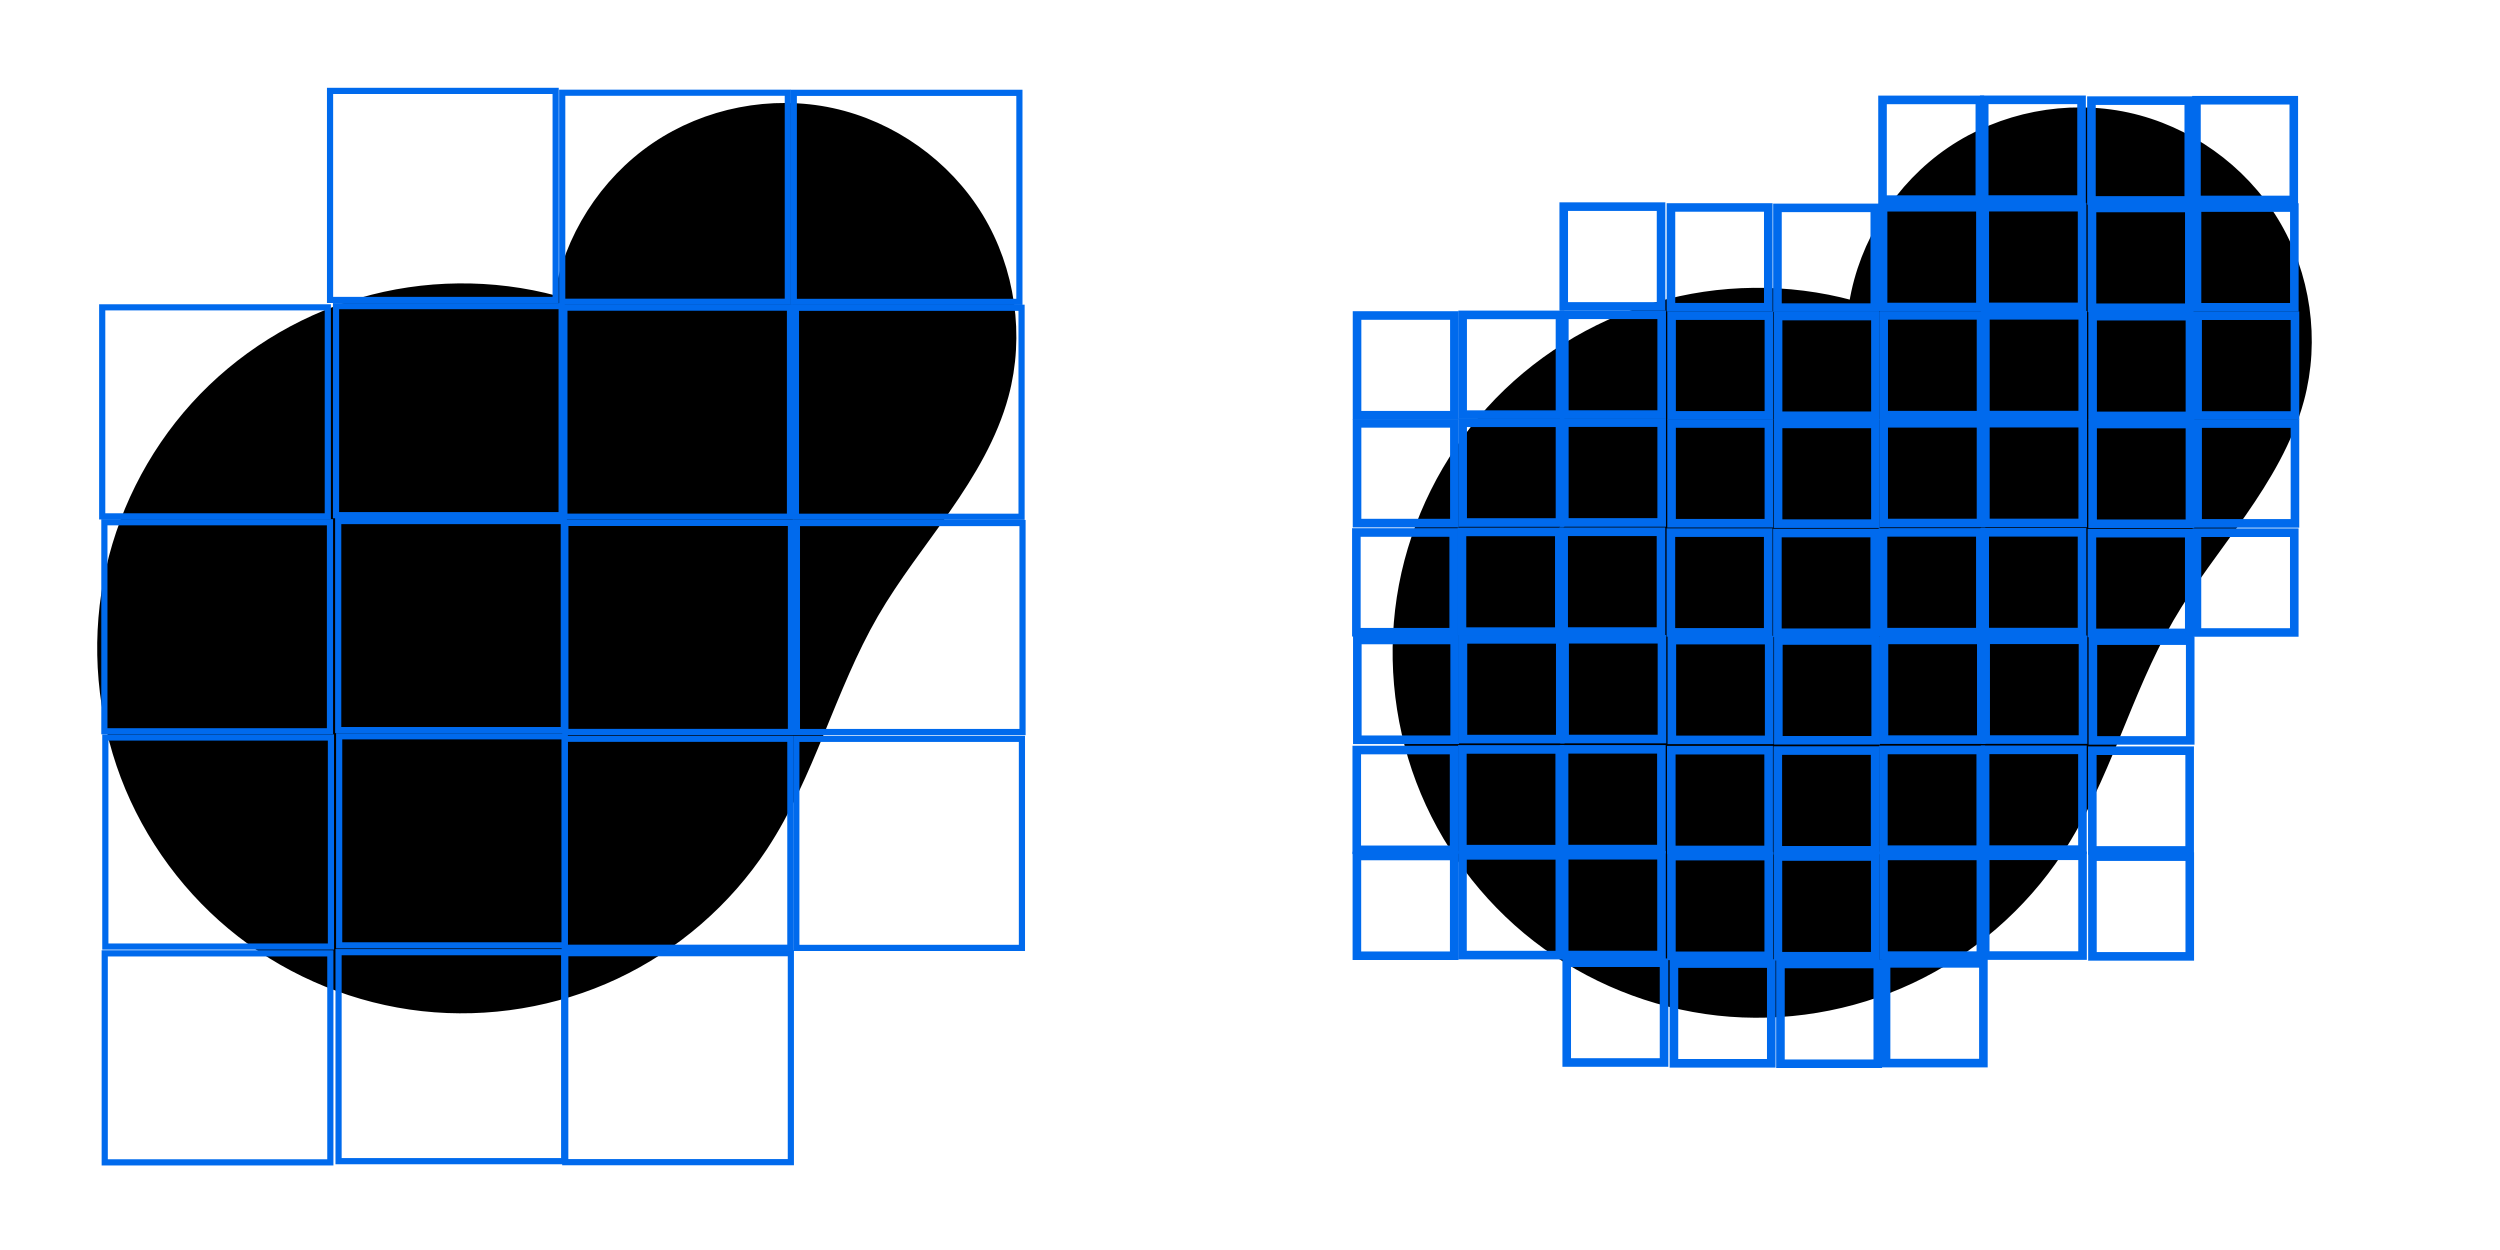 <?xml version="1.0" encoding="UTF-8" standalone="no"?>
<!-- Created with Inkscape (http://www.inkscape.org/) -->

<svg
   width="240mm"
   height="120mm"
   viewBox="0 0 240 120"
   version="1.1"
   id="svg8"
   inkscape:version="1.4 (e7c3feb1, 2024-10-09)"
   sodipodi:docname="cover-example.svg"
   xmlns:inkscape="http://www.inkscape.org/namespaces/inkscape"
   xmlns:sodipodi="http://sodipodi.sourceforge.net/DTD/sodipodi-0.dtd"
   xmlns="http://www.w3.org/2000/svg"
   xmlns:svg="http://www.w3.org/2000/svg"
   xmlns:rdf="http://www.w3.org/1999/02/22-rdf-syntax-ns#"
   xmlns:cc="http://creativecommons.org/ns#"
   xmlns:dc="http://purl.org/dc/elements/1.1/">
  <defs
     id="defs2">
    <inkscape:path-effect
       effect="spiro"
       id="path-effect1"
       is_visible="true"
       lpeversion="1" />
    <inkscape:path-effect
       effect="spiro"
       id="path-effect1-9"
       is_visible="true"
       lpeversion="1" />
  </defs>
  <sodipodi:namedview
     id="base"
     pagecolor="#ffffff"
     bordercolor="#666666"
     borderopacity="1.0"
     inkscape:pageopacity="0.0"
     inkscape:pageshadow="2"
     inkscape:zoom="1.0362585"
     inkscape:cx="406.75178"
     inkscape:cy="317.97084"
     inkscape:document-units="mm"
     inkscape:current-layer="layer1"
     showgrid="false"
     showborder="true"
     width="200mm"
     showguides="true"
     inkscape:guide-bbox="true"
     inkscape:window-width="1800"
     inkscape:window-height="1096"
     inkscape:window-x="0"
     inkscape:window-y="44"
     inkscape:window-maximized="0"
     inkscape:showpageshadow="2"
     inkscape:pagecheckerboard="0"
     inkscape:deskcolor="#d1d1d1">
    <inkscape:grid
       type="xygrid"
       id="grid815"
       units="mm"
       spacingx="10"
       spacingy="10"
       empspacing="4"
       dotted="false"
       originx="0"
       originy="0" />
  </sodipodi:namedview>
  <g
     inkscape:label="Layer 1"
     inkscape:groupmode="layer"
     id="layer1"
     transform="translate(0,-177)">
    <path
       style="fill:#000000;stroke:#000000;stroke-width:0.561;stroke-linecap:round"
       d="m 34.59,209.994 c -6.144,-1.661 -12.745,-1.591 -18.852,0.2 -6.107,1.791 -11.701,5.296 -15.975,10.012 -4.274,4.715 -7.215,10.626 -8.399,16.879 -1.184,6.253 -0.607,12.83 1.647,18.781 2.254,5.951 6.18,11.26 11.209,15.159 5.03,3.899 11.149,6.378 17.474,7.078 6.325,0.7 12.839,-0.38 18.599,-3.085 5.761,-2.705 10.752,-7.026 14.254,-12.34 4.546,-6.9 6.504,-15.199 10.643,-22.351 2.052,-3.545 4.614,-6.764 6.953,-10.127 2.338,-3.363 4.484,-6.939 5.553,-10.893 1.558,-5.762 0.649,-12.148 -2.455,-17.247 -3.104,-5.098 -8.361,-8.838 -14.195,-10.098 -5.835,-1.261 -12.166,-0.025 -17.098,3.337 -4.932,3.362 -8.397,8.803 -9.356,14.695 z"
       id="path1"
       inkscape:path-effect="#path-effect1"
       inkscape:original-d="m 34.590442,209.99396 c -12.176056,6.89509 -8.499814,74.02578 19.956026,52.68391 5.3967,-4.04753 6.210411,-16.44035 10.643213,-22.35075 3.501353,-4.66847 16.175514,-13.68087 12.505775,-21.02035 -9.792348,-19.58469 -35.744338,-35.07517 -43.105014,-9.31281 z"
       transform="translate(18.847,-4.312)" />
    <rect
       style="fill:none;stroke:#006aed;stroke-width:0.593;stroke-linecap:round;stroke-opacity:1"
       id="rect1"
       width="21.658"
       height="20.066"
       x="53.973"
       y="185.902" />
    <rect
       style="fill:none;stroke:#006aed;stroke-width:0.593;stroke-linecap:round;stroke-opacity:1"
       id="rect1-7"
       width="21.658"
       height="20.066"
       x="76.204"
       y="185.914" />
    <rect
       style="fill:none;stroke:#006aed;stroke-width:0.593;stroke-linecap:round;stroke-opacity:1"
       id="rect1-9"
       width="21.658"
       height="20.066"
       x="54.181"
       y="206.534" />
    <rect
       style="fill:none;stroke:#006aed;stroke-width:0.593;stroke-linecap:round;stroke-opacity:1"
       id="rect1-7-0"
       width="21.658"
       height="20.066"
       x="76.412"
       y="206.546" />
    <rect
       style="fill:none;stroke:#006aed;stroke-width:0.593;stroke-linecap:round;stroke-opacity:1"
       id="rect1-9-2"
       width="21.658"
       height="20.066"
       x="54.273"
       y="227.2" />
    <rect
       style="fill:none;stroke:#006aed;stroke-width:0.593;stroke-linecap:round;stroke-opacity:1"
       id="rect1-7-0-3"
       width="21.658"
       height="20.066"
       x="76.504"
       y="227.211" />
    <rect
       style="fill:none;stroke:#006aed;stroke-width:0.593;stroke-linecap:round;stroke-opacity:1"
       id="rect1-9-2-9"
       width="21.658"
       height="20.066"
       x="54.216"
       y="247.92" />
    <rect
       style="fill:none;stroke:#006aed;stroke-width:0.593;stroke-linecap:round;stroke-opacity:1"
       id="rect1-7-0-3-9"
       width="21.658"
       height="20.066"
       x="76.447"
       y="247.932" />
    <rect
       style="fill:none;stroke:#006aed;stroke-width:0.593;stroke-linecap:round;stroke-opacity:1"
       id="rect1-7-5"
       width="21.658"
       height="20.066"
       x="32.259"
       y="206.388" />
    <rect
       style="fill:none;stroke:#006aed;stroke-width:0.593;stroke-linecap:round;stroke-opacity:1"
       id="rect1-7-5-9"
       width="21.658"
       height="20.066"
       x="31.685"
       y="185.727" />
    <rect
       style="fill:none;stroke:#006aed;stroke-width:0.593;stroke-linecap:round;stroke-opacity:1"
       id="rect1-7-0-7"
       width="21.658"
       height="20.066"
       x="32.467"
       y="227.021" />
    <rect
       style="fill:none;stroke:#006aed;stroke-width:0.593;stroke-linecap:round;stroke-opacity:1"
       id="rect1-7-0-3-6"
       width="21.658"
       height="20.066"
       x="32.56"
       y="247.686" />
    <rect
       style="fill:none;stroke:#006aed;stroke-width:0.593;stroke-linecap:round;stroke-opacity:1"
       id="rect1-7-0-3-9-2"
       width="21.658"
       height="20.066"
       x="32.502"
       y="268.407" />
    <rect
       style="fill:none;stroke:#006aed;stroke-width:0.593;stroke-linecap:round;stroke-opacity:1"
       id="rect1-7-5-7"
       width="21.658"
       height="20.066"
       x="9.812"
       y="206.504" />
    <rect
       style="fill:none;stroke:#006aed;stroke-width:0.593;stroke-linecap:round;stroke-opacity:1"
       id="rect1-7-0-7-0"
       width="21.658"
       height="20.066"
       x="10.02"
       y="227.136" />
    <rect
       style="fill:none;stroke:#006aed;stroke-width:0.593;stroke-linecap:round;stroke-opacity:1"
       id="rect1-7-0-3-6-3"
       width="21.658"
       height="20.066"
       x="10.112"
       y="247.801" />
    <rect
       style="fill:none;stroke:#006aed;stroke-width:0.593;stroke-linecap:round;stroke-opacity:1"
       id="rect1-7-0-3-9-2-9"
       width="21.658"
       height="20.066"
       x="10.054"
       y="268.522" />
    <rect
       style="fill:none;stroke:#006aed;stroke-width:0.593;stroke-linecap:round;stroke-opacity:1"
       id="rect1-9-2-9-7"
       width="21.658"
       height="20.066"
       x="54.264"
       y="268.502" />
    <path
       style="fill:#000000;stroke:#000000;stroke-width:0.561;stroke-linecap:round"
       d="m 34.59,209.994 c -6.144,-1.661 -12.745,-1.591 -18.852,0.2 -6.107,1.791 -11.701,5.296 -15.975,10.012 -4.274,4.715 -7.215,10.626 -8.399,16.879 -1.184,6.253 -0.607,12.83 1.647,18.781 2.254,5.951 6.18,11.26 11.209,15.159 5.03,3.899 11.149,6.378 17.474,7.078 6.325,0.7 12.839,-0.38 18.599,-3.085 5.761,-2.705 10.752,-7.026 14.254,-12.34 4.546,-6.9 6.504,-15.199 10.643,-22.351 2.052,-3.545 4.614,-6.764 6.953,-10.127 2.338,-3.363 4.484,-6.939 5.553,-10.893 1.558,-5.762 0.649,-12.148 -2.455,-17.247 -3.104,-5.098 -8.361,-8.838 -14.195,-10.098 -5.835,-1.261 -12.166,-0.025 -17.098,3.337 -4.932,3.362 -8.397,8.803 -9.356,14.695 z"
       id="path1-1"
       inkscape:path-effect="#path-effect1-9"
       inkscape:original-d="m 34.590442,209.99396 c -12.176056,6.89509 -8.499814,74.02578 19.956026,52.68391 5.3967,-4.04753 6.210411,-16.44035 10.643213,-22.35075 3.501353,-4.66847 16.175514,-13.68087 12.505775,-21.02035 -9.792348,-19.58469 -35.744338,-35.07517 -43.105014,-9.31281 z"
       transform="translate(143.208,-3.887)" />
    <rect
       style="fill:none;stroke:#006aed;stroke-width:0.824;stroke-linecap:round;stroke-opacity:1"
       id="rect2"
       width="9.344"
       height="9.577"
       x="140.415"
       y="207.228" />
    <rect
       style="fill:none;stroke:#006aed;stroke-width:0.824;stroke-linecap:round;stroke-opacity:1"
       id="rect2-1"
       width="9.344"
       height="9.577"
       x="140.415"
       y="217.584" />
    <rect
       style="fill:none;stroke:#006aed;stroke-width:0.824;stroke-linecap:round;stroke-opacity:1"
       id="rect2-1-5"
       width="9.344"
       height="9.577"
       x="140.35"
       y="228.06" />
    <rect
       style="fill:none;stroke:#006aed;stroke-width:0.824;stroke-linecap:round;stroke-opacity:1"
       id="rect2-1-5-3"
       width="9.344"
       height="9.577"
       x="140.442"
       y="238.379" />
    <rect
       style="fill:none;stroke:#006aed;stroke-width:0.824;stroke-linecap:round;stroke-opacity:1"
       id="rect2-1-5-3-5"
       width="9.344"
       height="9.577"
       x="140.388"
       y="248.944" />
    <rect
       style="fill:none;stroke:#006aed;stroke-width:0.824;stroke-linecap:round;stroke-opacity:1"
       id="rect2-1-5-3-5-4"
       width="9.344"
       height="9.577"
       x="140.399"
       y="259.114" />
    <rect
       style="fill:none;stroke:#006aed;stroke-width:0.824;stroke-linecap:round;stroke-opacity:1"
       id="rect2-3"
       width="9.344"
       height="9.577"
       x="130.276"
       y="207.287" />
    <rect
       style="fill:none;stroke:#006aed;stroke-width:0.824;stroke-linecap:round;stroke-opacity:1"
       id="rect2-1-6"
       width="9.344"
       height="9.577"
       x="130.276"
       y="217.643" />
    <rect
       style="fill:none;stroke:#006aed;stroke-width:0.824;stroke-linecap:round;stroke-opacity:1"
       id="rect2-1-5-5"
       width="9.344"
       height="9.577"
       x="130.211"
       y="228.119" />
    <rect
       style="fill:none;stroke:#006aed;stroke-width:0.824;stroke-linecap:round;stroke-opacity:1"
       id="rect2-1-5-3-9"
       width="9.344"
       height="9.577"
       x="130.303"
       y="238.438" />
    <rect
       style="fill:none;stroke:#006aed;stroke-width:0.824;stroke-linecap:round;stroke-opacity:1"
       id="rect2-1-5-3-5-5"
       width="9.344"
       height="9.577"
       x="130.249"
       y="249.003" />
    <rect
       style="fill:none;stroke:#006aed;stroke-width:0.824;stroke-linecap:round;stroke-opacity:1"
       id="rect2-1-5-3-5-4-4"
       width="9.344"
       height="9.577"
       x="130.261"
       y="259.173" />
    <rect
       style="fill:none;stroke:#006aed;stroke-width:0.824;stroke-linecap:round;stroke-opacity:1"
       id="rect2-3-9"
       width="9.344"
       height="9.577"
       x="150.177"
       y="207.22" />
    <rect
       style="fill:none;stroke:#006aed;stroke-width:0.824;stroke-linecap:round;stroke-opacity:1"
       id="rect2-1-6-1"
       width="9.344"
       height="9.577"
       x="150.177"
       y="217.575" />
    <rect
       style="fill:none;stroke:#006aed;stroke-width:0.824;stroke-linecap:round;stroke-opacity:1"
       id="rect2-1-5-5-7"
       width="9.344"
       height="9.577"
       x="150.112"
       y="228.051" />
    <rect
       style="fill:none;stroke:#006aed;stroke-width:0.824;stroke-linecap:round;stroke-opacity:1"
       id="rect2-1-5-3-9-5"
       width="9.344"
       height="9.577"
       x="150.204"
       y="238.37" />
    <rect
       style="fill:none;stroke:#006aed;stroke-width:0.824;stroke-linecap:round;stroke-opacity:1"
       id="rect2-1-5-3-5-5-5"
       width="9.344"
       height="9.577"
       x="150.15"
       y="248.936" />
    <rect
       style="fill:none;stroke:#006aed;stroke-width:0.824;stroke-linecap:round;stroke-opacity:1"
       id="rect2-1-5-3-5-4-4-4"
       width="9.344"
       height="9.577"
       x="150.162"
       y="259.105" />
    <rect
       style="fill:none;stroke:#006aed;stroke-width:0.824;stroke-linecap:round;stroke-opacity:1"
       id="rect2-3-9-1"
       width="9.344"
       height="9.577"
       x="160.471"
       y="207.3" />
    <rect
       style="fill:none;stroke:#006aed;stroke-width:0.824;stroke-linecap:round;stroke-opacity:1"
       id="rect2-1-6-1-8"
       width="9.344"
       height="9.577"
       x="160.47"
       y="217.655" />
    <rect
       style="fill:none;stroke:#006aed;stroke-width:0.824;stroke-linecap:round;stroke-opacity:1"
       id="rect2-1-5-5-7-8"
       width="9.344"
       height="9.577"
       x="160.405"
       y="228.131" />
    <rect
       style="fill:none;stroke:#006aed;stroke-width:0.824;stroke-linecap:round;stroke-opacity:1"
       id="rect2-1-5-3-9-5-3"
       width="9.344"
       height="9.577"
       x="160.497"
       y="238.45" />
    <rect
       style="fill:none;stroke:#006aed;stroke-width:0.824;stroke-linecap:round;stroke-opacity:1"
       id="rect2-1-5-3-5-5-5-5"
       width="9.344"
       height="9.577"
       x="160.444"
       y="249.016" />
    <rect
       style="fill:none;stroke:#006aed;stroke-width:0.824;stroke-linecap:round;stroke-opacity:1"
       id="rect2-1-5-3-5-4-4-4-2"
       width="9.344"
       height="9.577"
       x="160.455"
       y="259.185" />
    <rect
       style="fill:none;stroke:#006aed;stroke-width:0.824;stroke-linecap:round;stroke-opacity:1"
       id="rect2-2"
       width="9.344"
       height="9.577"
       x="180.834"
       y="207.279" />
    <rect
       style="fill:none;stroke:#006aed;stroke-width:0.824;stroke-linecap:round;stroke-opacity:1"
       id="rect2-1-66"
       width="9.344"
       height="9.577"
       x="180.834"
       y="217.635" />
    <rect
       style="fill:none;stroke:#006aed;stroke-width:0.824;stroke-linecap:round;stroke-opacity:1"
       id="rect2-1-5-7"
       width="9.344"
       height="9.577"
       x="180.769"
       y="228.111" />
    <rect
       style="fill:none;stroke:#006aed;stroke-width:0.824;stroke-linecap:round;stroke-opacity:1"
       id="rect2-1-5-3-8"
       width="9.344"
       height="9.577"
       x="180.861"
       y="238.429" />
    <rect
       style="fill:none;stroke:#006aed;stroke-width:0.824;stroke-linecap:round;stroke-opacity:1"
       id="rect2-1-5-3-5-41"
       width="9.344"
       height="9.577"
       x="180.807"
       y="248.995" />
    <rect
       style="fill:none;stroke:#006aed;stroke-width:0.824;stroke-linecap:round;stroke-opacity:1"
       id="rect2-1-5-3-5-4-7"
       width="9.344"
       height="9.577"
       x="180.819"
       y="259.164" />
    <rect
       style="fill:none;stroke:#006aed;stroke-width:0.824;stroke-linecap:round;stroke-opacity:1"
       id="rect2-3-1"
       width="9.344"
       height="9.577"
       x="170.696"
       y="207.338" />
    <rect
       style="fill:none;stroke:#006aed;stroke-width:0.824;stroke-linecap:round;stroke-opacity:1"
       id="rect2-1-6-8"
       width="9.344"
       height="9.577"
       x="170.695"
       y="217.694" />
    <rect
       style="fill:none;stroke:#006aed;stroke-width:0.824;stroke-linecap:round;stroke-opacity:1"
       id="rect2-1-5-5-78"
       width="9.344"
       height="9.577"
       x="170.63"
       y="228.17" />
    <rect
       style="fill:none;stroke:#006aed;stroke-width:0.824;stroke-linecap:round;stroke-opacity:1"
       id="rect2-1-5-3-9-7"
       width="9.344"
       height="9.577"
       x="170.722"
       y="238.488" />
    <rect
       style="fill:none;stroke:#006aed;stroke-width:0.824;stroke-linecap:round;stroke-opacity:1"
       id="rect2-1-5-3-5-5-7"
       width="9.344"
       height="9.577"
       x="170.669"
       y="249.054" />
    <rect
       style="fill:none;stroke:#006aed;stroke-width:0.824;stroke-linecap:round;stroke-opacity:1"
       id="rect2-1-5-3-5-4-4-44"
       width="9.344"
       height="9.577"
       x="170.68"
       y="259.223" />
    <rect
       style="fill:none;stroke:#006aed;stroke-width:0.824;stroke-linecap:round;stroke-opacity:1"
       id="rect2-1-5-3-5-4-4-4-7"
       width="9.344"
       height="9.577"
       x="150.405"
       y="269.422" />
    <rect
       style="fill:none;stroke:#006aed;stroke-width:0.824;stroke-linecap:round;stroke-opacity:1"
       id="rect2-1-5-3-5-4-4-4-2-1"
       width="9.344"
       height="9.577"
       x="160.698"
       y="269.502" />
    <rect
       style="fill:none;stroke:#006aed;stroke-width:0.824;stroke-linecap:round;stroke-opacity:1"
       id="rect2-1-5-3-5-4-7-5"
       width="9.344"
       height="9.577"
       x="181.062"
       y="269.482" />
    <rect
       style="fill:none;stroke:#006aed;stroke-width:0.824;stroke-linecap:round;stroke-opacity:1"
       id="rect2-1-5-3-5-4-4-44-2"
       width="9.344"
       height="9.577"
       x="170.923"
       y="269.541" />
    <rect
       style="fill:none;stroke:#006aed;stroke-width:0.824;stroke-linecap:round;stroke-opacity:1"
       id="rect2-3-9-9"
       width="9.344"
       height="9.577"
       x="190.597"
       y="207.27" />
    <rect
       style="fill:none;stroke:#006aed;stroke-width:0.824;stroke-linecap:round;stroke-opacity:1"
       id="rect2-1-6-1-1"
       width="9.344"
       height="9.577"
       x="190.597"
       y="217.626" />
    <rect
       style="fill:none;stroke:#006aed;stroke-width:0.824;stroke-linecap:round;stroke-opacity:1"
       id="rect2-1-5-5-7-5"
       width="9.344"
       height="9.577"
       x="190.532"
       y="228.102" />
    <rect
       style="fill:none;stroke:#006aed;stroke-width:0.824;stroke-linecap:round;stroke-opacity:1"
       id="rect2-1-5-3-9-5-5"
       width="9.344"
       height="9.577"
       x="190.624"
       y="238.421" />
    <rect
       style="fill:none;stroke:#006aed;stroke-width:0.824;stroke-linecap:round;stroke-opacity:1"
       id="rect2-1-5-3-5-5-5-58"
       width="9.344"
       height="9.577"
       x="190.57"
       y="248.986" />
    <rect
       style="fill:none;stroke:#006aed;stroke-width:0.824;stroke-linecap:round;stroke-opacity:1"
       id="rect2-1-5-3-5-4-4-4-29"
       width="9.344"
       height="9.577"
       x="190.581"
       y="259.156" />
    <rect
       style="fill:none;stroke:#006aed;stroke-width:0.824;stroke-linecap:round;stroke-opacity:1"
       id="rect2-3-9-1-8"
       width="9.344"
       height="9.577"
       x="200.89"
       y="207.35" />
    <rect
       style="fill:none;stroke:#006aed;stroke-width:0.824;stroke-linecap:round;stroke-opacity:1"
       id="rect2-3-9-5"
       width="9.344"
       height="9.577"
       x="150.118"
       y="196.837" />
    <rect
       style="fill:none;stroke:#006aed;stroke-width:0.824;stroke-linecap:round;stroke-opacity:1"
       id="rect2-3-9-1-83"
       width="9.344"
       height="9.577"
       x="160.411"
       y="196.917" />
    <rect
       style="fill:none;stroke:#006aed;stroke-width:0.824;stroke-linecap:round;stroke-opacity:1"
       id="rect2-2-0"
       width="9.344"
       height="9.577"
       x="180.775"
       y="196.896" />
    <rect
       style="fill:none;stroke:#006aed;stroke-width:0.824;stroke-linecap:round;stroke-opacity:1"
       id="rect2-3-1-6"
       width="9.344"
       height="9.577"
       x="170.636"
       y="196.955" />
    <rect
       style="fill:none;stroke:#006aed;stroke-width:0.824;stroke-linecap:round;stroke-opacity:1"
       id="rect2-3-9-9-2"
       width="9.344"
       height="9.577"
       x="190.537"
       y="196.887" />
    <rect
       style="fill:none;stroke:#006aed;stroke-width:0.824;stroke-linecap:round;stroke-opacity:1"
       id="rect2-3-9-1-8-2"
       width="9.344"
       height="9.577"
       x="200.831"
       y="196.967" />
    <rect
       style="fill:none;stroke:#006aed;stroke-width:0.824;stroke-linecap:round;stroke-opacity:1"
       id="rect2-2-0-5"
       width="9.344"
       height="9.577"
       x="180.722"
       y="186.59" />
    <rect
       style="fill:none;stroke:#006aed;stroke-width:0.824;stroke-linecap:round;stroke-opacity:1"
       id="rect2-3-9-9-2-2"
       width="9.344"
       height="9.577"
       x="190.485"
       y="186.582" />
    <rect
       style="fill:none;stroke:#006aed;stroke-width:0.824;stroke-linecap:round;stroke-opacity:1"
       id="rect2-3-9-1-8-2-2"
       width="9.344"
       height="9.577"
       x="200.778"
       y="186.662" />
    <rect
       style="fill:none;stroke:#006aed;stroke-width:0.824;stroke-linecap:round;stroke-opacity:1"
       id="rect2-1-6-1-8-2"
       width="9.344"
       height="9.577"
       x="200.89"
       y="217.706" />
    <rect
       style="fill:none;stroke:#006aed;stroke-width:0.824;stroke-linecap:round;stroke-opacity:1"
       id="rect2-1-5-5-7-8-0"
       width="9.344"
       height="9.577"
       x="200.825"
       y="228.182" />
    <rect
       style="fill:none;stroke:#006aed;stroke-width:0.824;stroke-linecap:round;stroke-opacity:1"
       id="rect2-3-9-1-8-1"
       width="9.344"
       height="9.577"
       x="210.972"
       y="207.308" />
    <rect
       style="fill:none;stroke:#006aed;stroke-width:0.824;stroke-linecap:round;stroke-opacity:1"
       id="rect2-3-9-1-8-2-1"
       width="9.344"
       height="9.577"
       x="210.913"
       y="196.925" />
    <rect
       style="fill:none;stroke:#006aed;stroke-width:0.824;stroke-linecap:round;stroke-opacity:1"
       id="rect2-3-9-1-8-2-2-0"
       width="9.344"
       height="9.577"
       x="210.86"
       y="186.62" />
    <rect
       style="fill:none;stroke:#006aed;stroke-width:0.824;stroke-linecap:round;stroke-opacity:1"
       id="rect2-1-6-1-8-2-1"
       width="9.344"
       height="9.577"
       x="210.972"
       y="217.664" />
    <rect
       style="fill:none;stroke:#006aed;stroke-width:0.824;stroke-linecap:round;stroke-opacity:1"
       id="rect2-1-5-5-7-8-0-8"
       width="9.344"
       height="9.577"
       x="210.907"
       y="228.14" />
    <rect
       style="fill:none;stroke:#006aed;stroke-width:0.824;stroke-linecap:round;stroke-opacity:1"
       id="rect2-1-5-3-9-5-3-7"
       width="9.344"
       height="9.577"
       x="200.917"
       y="238.501" />
    <rect
       style="fill:none;stroke:#006aed;stroke-width:0.824;stroke-linecap:round;stroke-opacity:1"
       id="rect2-1-5-3-5-5-5-5-4"
       width="9.344"
       height="9.577"
       x="200.863"
       y="249.066" />
    <rect
       style="fill:none;stroke:#006aed;stroke-width:0.824;stroke-linecap:round;stroke-opacity:1"
       id="rect2-1-5-3-5-4-4-4-2-8"
       width="9.344"
       height="9.577"
       x="200.874"
       y="259.236" />
  </g>
</svg>
